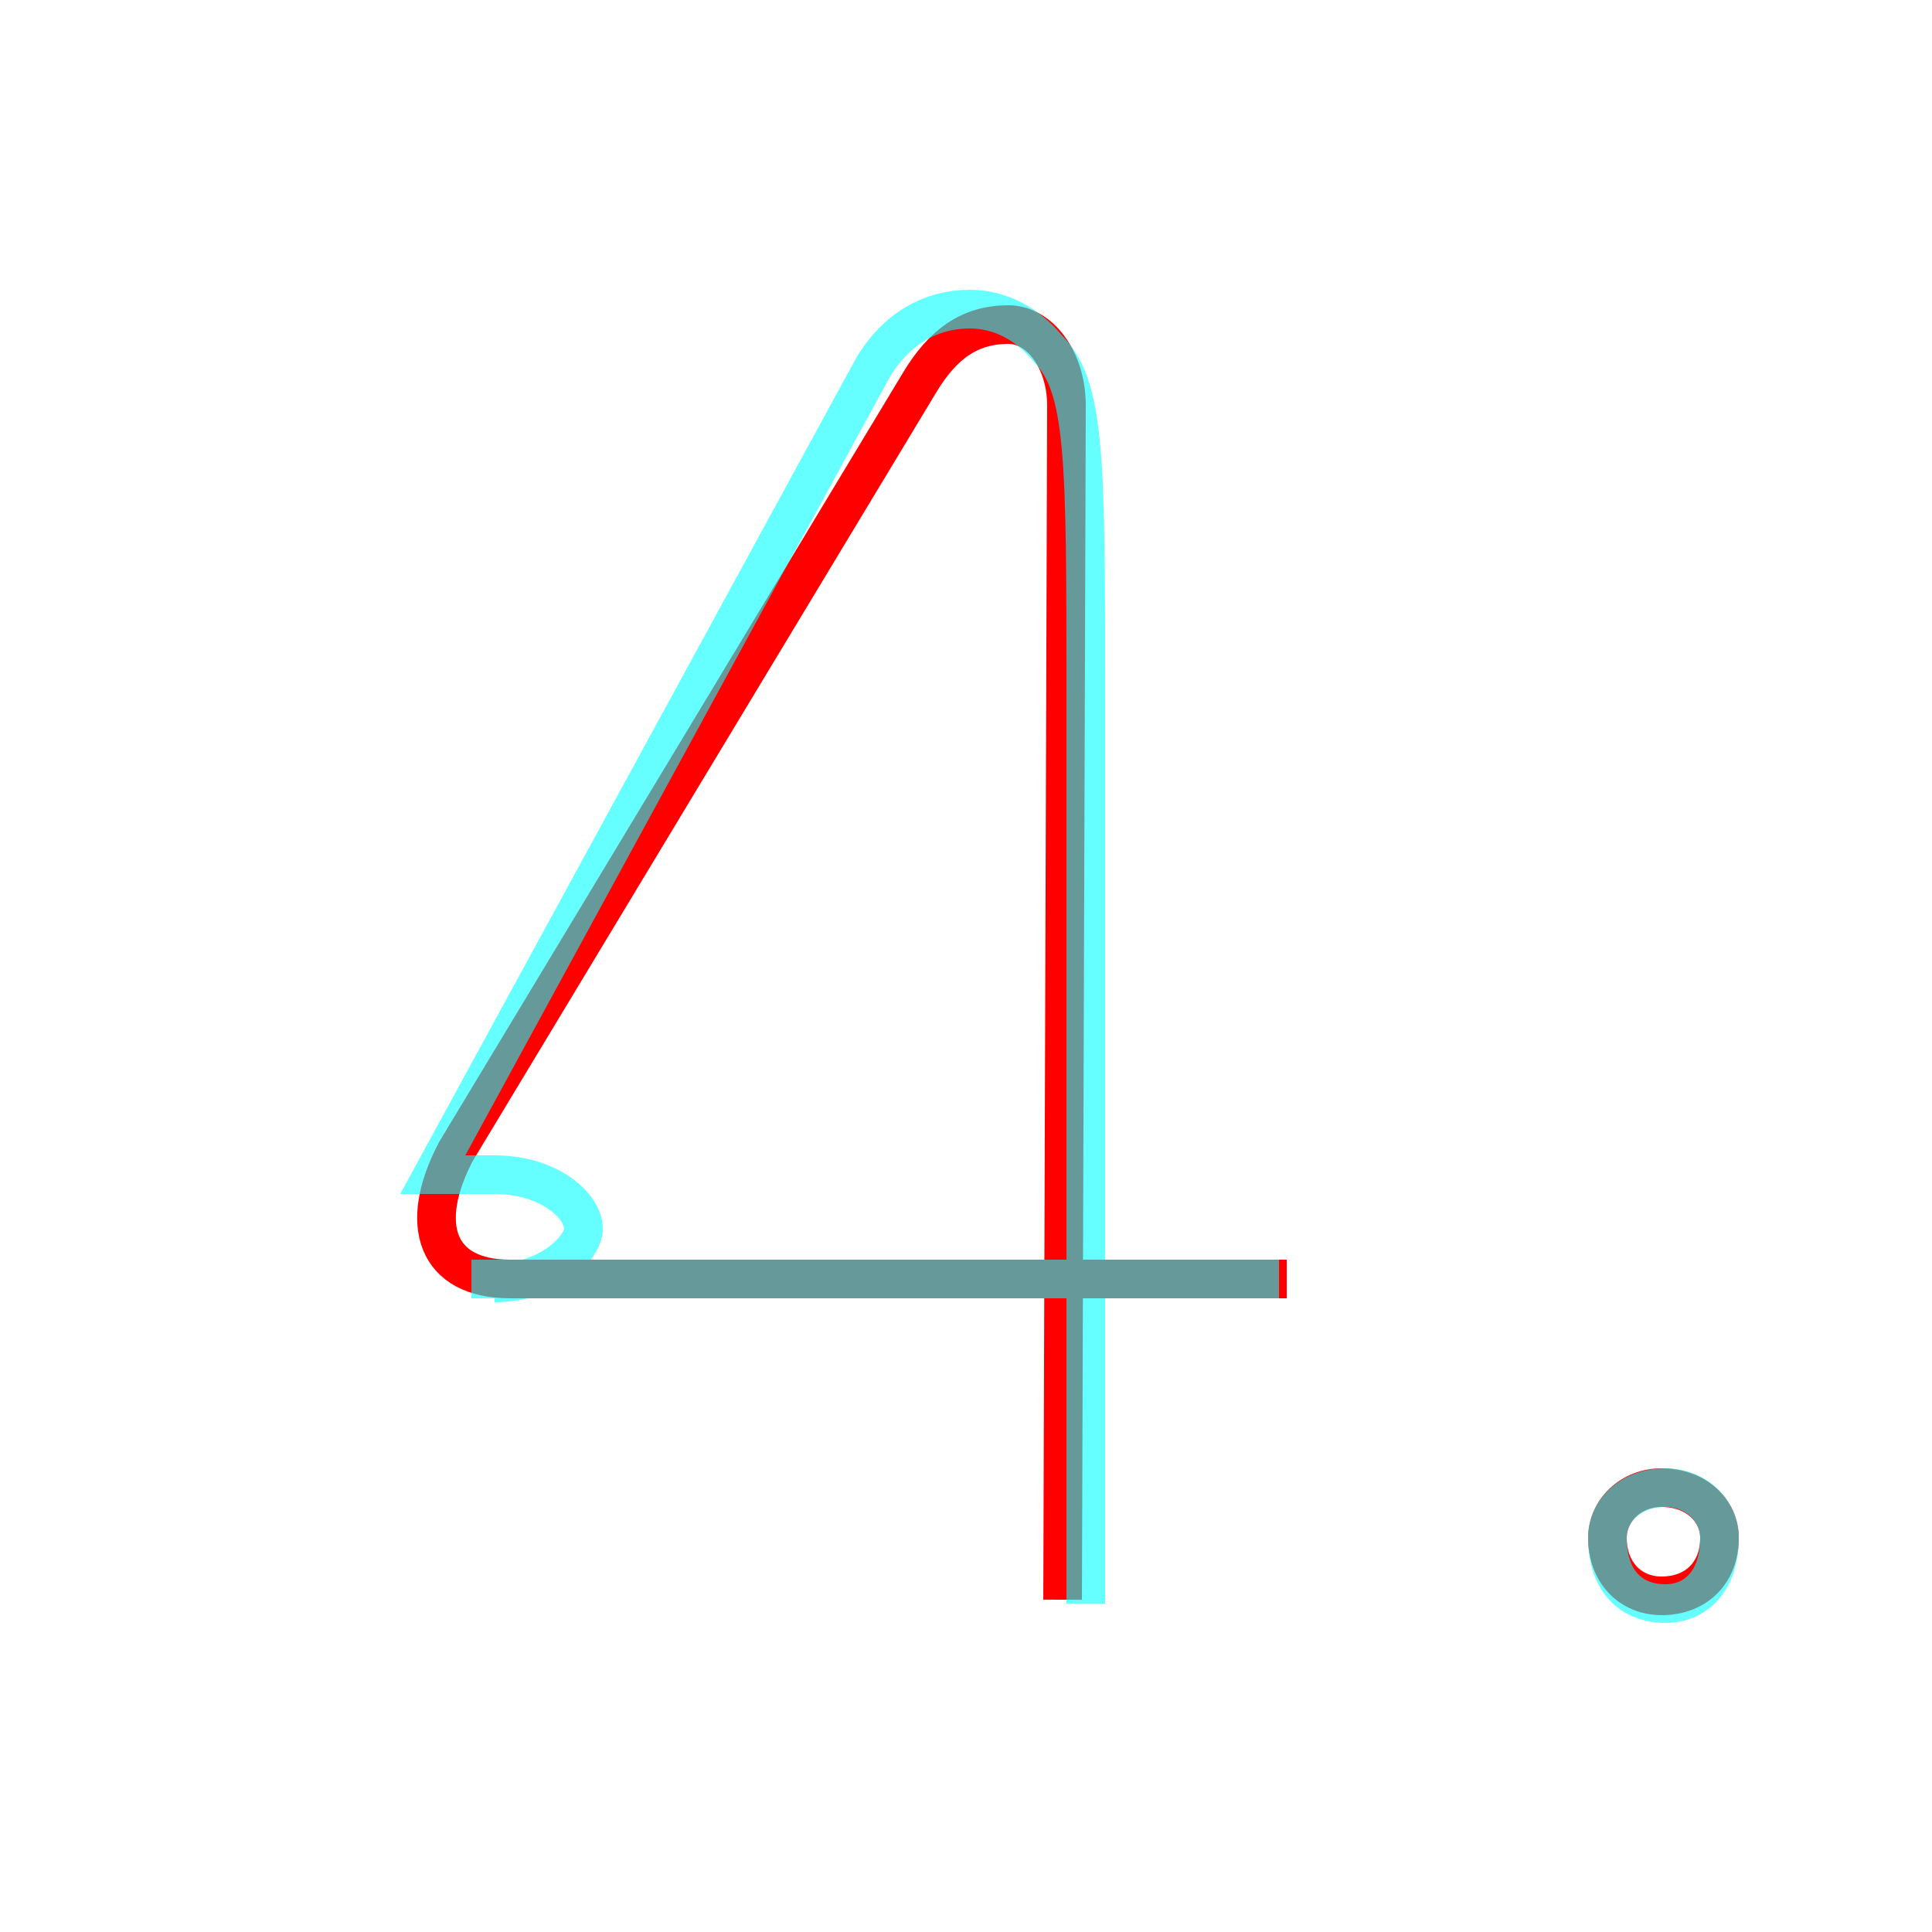 <?xml version='1.0' encoding='utf8'?>
<svg viewBox="0.0 -6.0 50.0 50.0" version="1.1" xmlns="http://www.w3.org/2000/svg">
<rect x="0.0" y="-6.0" width="50.0" height="50.0" fill="#333333" stroke="none"/>
<rect x="-1000" y="-1000" width="2000" height="2000" stroke="white" fill="white"/>
<g style="fill:none;stroke:rgba(255, 0, 0, 1);  stroke-width:1"><path d="M 27.5 -2.6 L 27.6 -33.5 C 27.6 -34.7 26.9 -35.6 26.1 -35.6 C 25.1 -35.6 24.4 -35.1 23.8 -34.1 L 11.8 -14.2 C 10.8 -12.3 11.3 -10.9 13.2 -10.9 L 33.3 -10.9 M 43.0 -2.7 C 43.9 -2.7 44.5 -3.3 44.5 -4.2 C 44.5 -4.9 43.9 -5.5 43.0 -5.5 C 42.2 -5.5 41.6 -4.9 41.6 -4.2 C 41.6 -3.3 42.2 -2.7 43.0 -2.7 Z" transform="translate(0.0 38.0)" />
</g>
<g style="fill:none;stroke:rgba(0, 255, 255, 0.6);  stroke-width:1">
<path d="M 12.8 -10.8 C 14.2 -10.8 15.1 -11.7 15.1 -12.2 C 15.1 -12.8 14.2 -13.6 12.8 -13.6 L 11.2 -13.6 L 22.6 -34.5 C 23.2 -35.5 24.1 -36.0 25.1 -36.0 C 25.9 -36.0 26.6 -35.6 27.1 -35.0 C 28.1 -34.0 28.1 -32.2 28.1 -25.9 L 28.1 -2.5 M 33.1 -10.9 L 12.2 -10.9 M 43.1 -2.5 C 43.9 -2.5 44.5 -3.1 44.5 -4.2 C 44.5 -4.9 43.9 -5.5 43.1 -5.5 C 42.2 -5.5 41.6 -4.9 41.6 -4.2 C 41.6 -3.1 42.2 -2.5 43.1 -2.5 Z" transform="translate(0.0 38.0)" />
</g>
</svg>